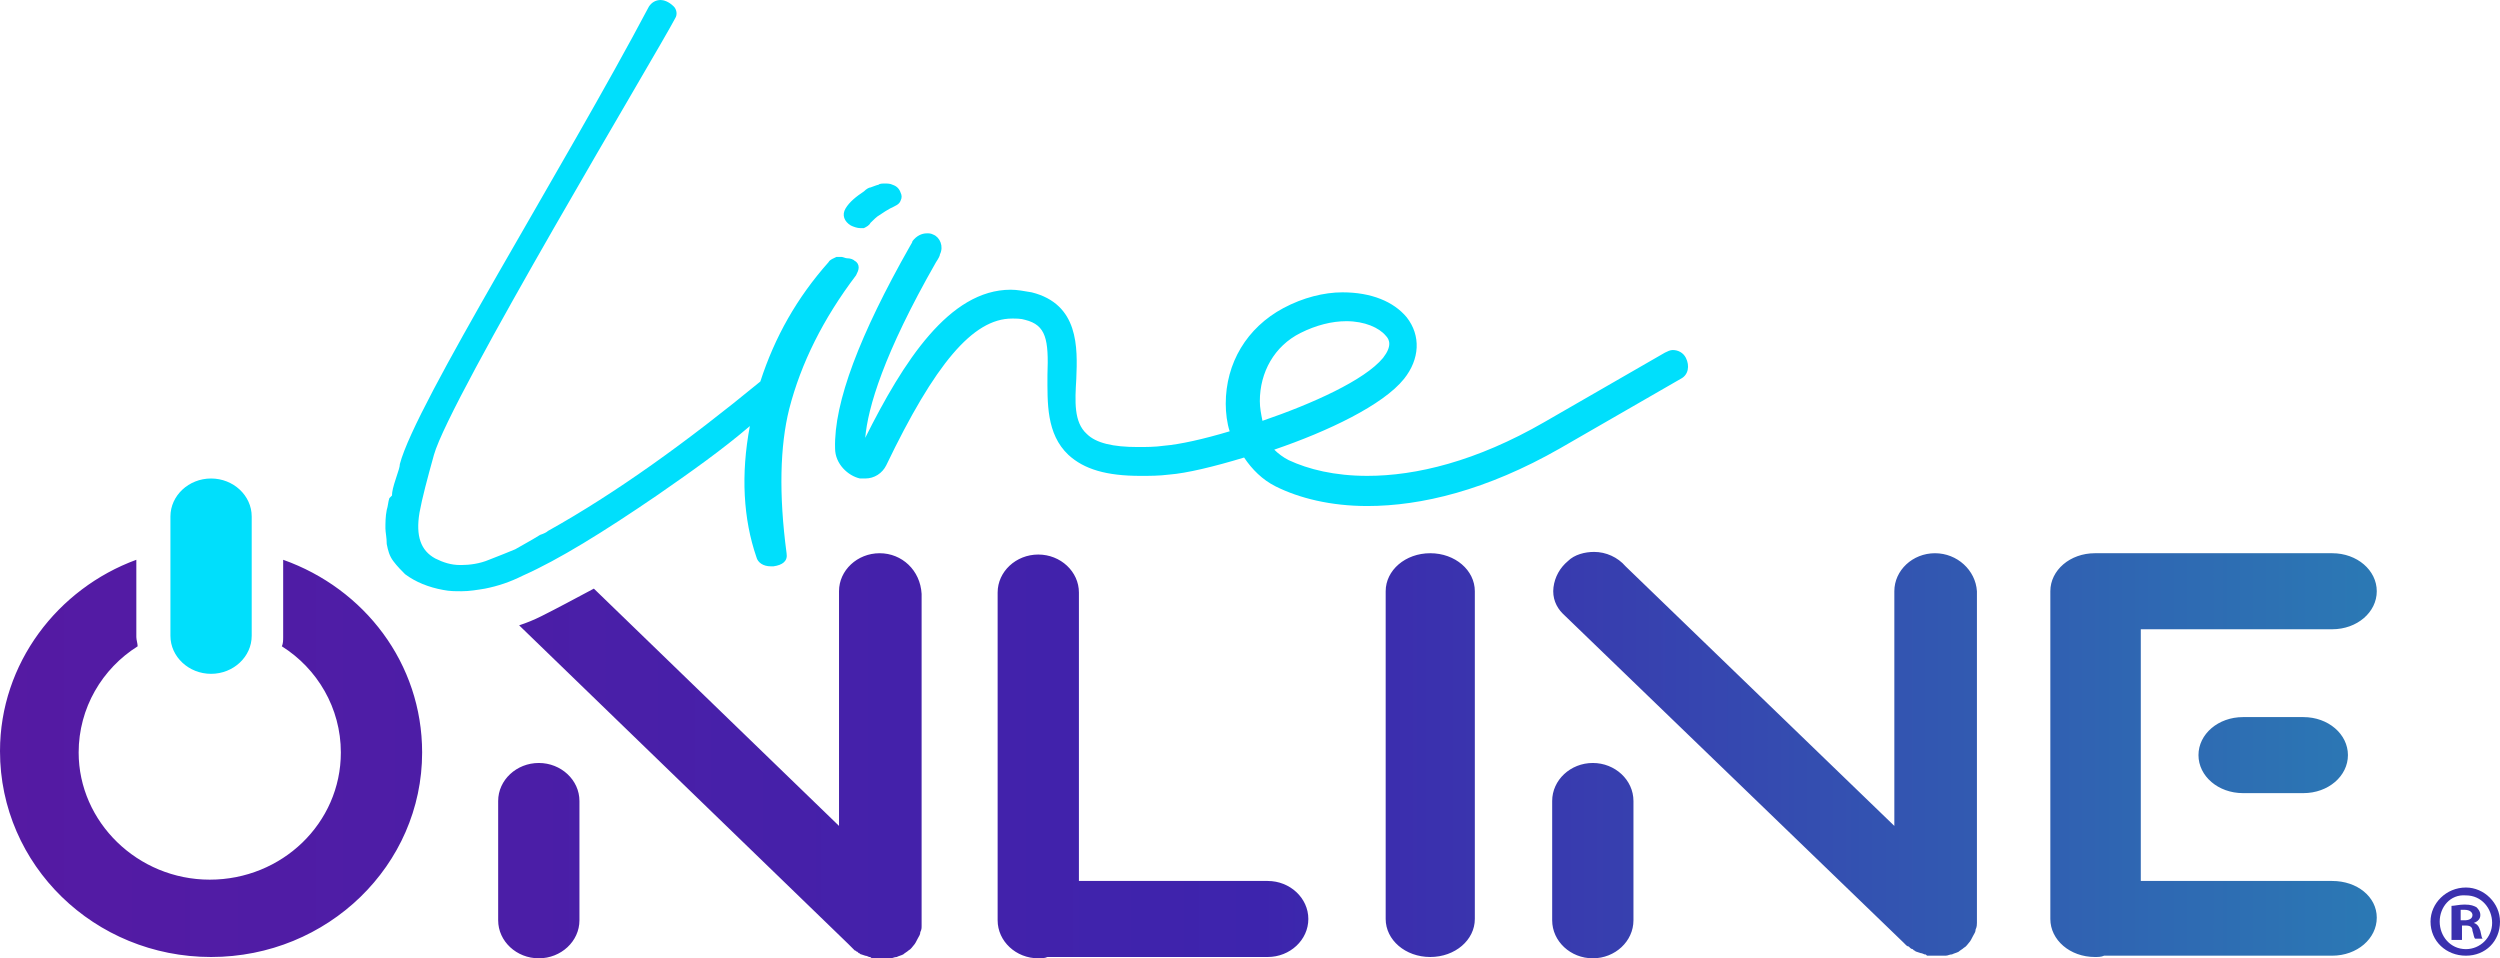 <?xml version="1.0" encoding="utf-8"?>
<!-- Generator: Adobe Illustrator 27.0.0, SVG Export Plug-In . SVG Version: 6.00 Build 0)  -->
<svg version="1.1" id="Layer_1" xmlns="http://www.w3.org/2000/svg" xmlns:xlink="http://www.w3.org/1999/xlink" x="0px" y="0px"
	 viewBox="0 0 190.7 73.1" style="enable-background:new 0 0 190.7 73.1;" xml:space="preserve">
<style type="text/css">
	.st0{fill:url(#SVGID_1_);}
	.st1{fill:#00DFFC;}
	.st2{fill:#3A30AE;}
</style>
<g>
	<g>
		<linearGradient id="SVGID_1_" gradientUnits="userSpaceOnUse" x1="0" y1="57.639" x2="181.351" y2="57.639">
			<stop  offset="4.389669e-04" style="stop-color:#551AA3"/>
			<stop  offset="0.531" style="stop-color:#3D24AD"/>
			<stop  offset="1" style="stop-color:#2B79B4"/>
		</linearGradient>
		<path class="st0" d="M112.5,45.1v25c0,1.6-1.5,2.9-3.4,2.9c-1.9,0-3.4-1.3-3.4-2.9v-25c0-1.6,1.5-2.9,3.4-2.9
			C111,42.2,112.5,43.5,112.5,45.1z M41.1,58.2c-1.7,0-3.1,1.3-3.1,2.9v9.1c0,1.6,1.4,2.9,3.1,2.9c1.7,0,3.1-1.3,3.1-2.9v-9.1
			C44.2,59.5,42.8,58.2,41.1,58.2z M67.1,42.2c-1.7,0-3.1,1.3-3.1,2.9V63L45.3,44.9c-1.5,0.8-2.8,1.5-4,2.1
			c-0.6,0.3-1.1,0.5-1.7,0.7L64.7,72l0.3,0.3c0,0,0.1,0.1,0.1,0.1l0.1,0.1c0.1,0,0.1,0.1,0.2,0.1l0.1,0.1c0.1,0,0.1,0.1,0.2,0.1
			l0.3,0.1c0.1,0,0.3,0.1,0.3,0.1c0.1,0,0.1,0,0.2,0.1l0.1,0c0.1,0,0.2,0,0.3,0l0.1,0c0.1,0,0.2,0,0.3,0c0.2,0,0.3,0,0.5,0l0.1,0
			c0.2,0,0.3-0.1,0.5-0.1c0.2-0.1,0.3-0.1,0.5-0.2c0.1-0.1,0.3-0.2,0.4-0.3l0,0c0.2-0.1,0.3-0.3,0.4-0.4c0.1-0.1,0.2-0.3,0.3-0.5
			c0.1-0.2,0.2-0.3,0.2-0.5c0.1-0.2,0.1-0.3,0.1-0.5v-0.1c0-0.1,0-0.2,0-0.2v-25C70.2,43.5,68.8,42.2,67.1,42.2z M121.5,58.2
			c-1.7,0-3.1,1.3-3.1,2.9v9.1c0,1.6,1.4,2.9,3.1,2.9c1.7,0,3.1-1.3,3.1-2.9v-9.1C124.6,59.5,123.2,58.2,121.5,58.2z M147.6,42.2
			c-1.7,0-3.1,1.3-3.1,2.9V63l-20.5-19.8c-0.6-0.7-1.5-1.1-2.4-1.1c-0.7,0-1.5,0.2-2,0.7c-0.6,0.5-1,1.2-1.1,2
			c-0.1,0.8,0.2,1.5,0.7,2l26,25.1l0.2,0.2c0,0,0.1,0.1,0.2,0.1l0.1,0.1c0,0,0.1,0.1,0.2,0.1l0.1,0.1c0.1,0,0.1,0.1,0.2,0.1l0.3,0.1
			c0.1,0,0.3,0.1,0.3,0.1c0.1,0,0.1,0,0.2,0.1l0.1,0c0.1,0,0.2,0,0.3,0l0.1,0c0.1,0,0.2,0,0.3,0c0.2,0,0.3,0,0.5,0l0.1,0
			c0.2,0,0.3-0.1,0.5-0.1c0.2-0.1,0.3-0.1,0.5-0.2c0.1-0.1,0.3-0.2,0.4-0.3l0,0c0.2-0.1,0.3-0.3,0.4-0.4c0.1-0.1,0.2-0.3,0.3-0.5
			c0.1-0.2,0.2-0.3,0.2-0.5c0.1-0.2,0.1-0.4,0.1-0.5l0-0.1c0-0.1,0-0.2,0-0.2v-25C150.7,43.5,149.3,42.2,147.6,42.2z M171.1,54.7
			c-1.9,0-3.4,1.3-3.4,2.9c0,1.6,1.5,2.9,3.4,2.9h4.6c1.9,0,3.4-1.3,3.4-2.9c0-1.6-1.5-2.9-3.4-2.9H171.1z M177.9,67.2h-14.6V48
			h14.6c1.9,0,3.4-1.3,3.4-2.9c0-1.6-1.5-2.9-3.4-2.9l-17.8,0c-0.1,0-0.2,0-0.3,0c-1.9,0-3.4,1.3-3.4,2.9v25c0,1.6,1.5,2.9,3.4,2.9
			c0.2,0,0.5,0,0.7-0.1l0.1,0h17.3c1.9,0,3.4-1.3,3.4-2.9S179.8,67.2,177.9,67.2z M96.7,67.2H82.3v-22c0-1.6-1.4-2.9-3.1-2.9
			c-1.7,0-3.1,1.3-3.1,2.9v25c0,1.6,1.4,2.9,3.1,2.9c0.2,0,0.5,0,0.7-0.1h16.8c1.7,0,3.1-1.3,3.1-2.9S98.4,67.2,96.7,67.2z
			 M21.6,42.7v5.9c0,0.2,0,0.5-0.1,0.7c2.7,1.7,4.5,4.7,4.5,8.1c0,5.4-4.5,9.7-10,9.7c-5.5,0-10-4.4-10-9.7c0-3.4,1.8-6.4,4.5-8.1
			c0-0.2-0.1-0.5-0.1-0.7v-5.9C4.4,44.9,0,50.6,0,57.3C0,66,7.2,73,16.1,73c8.9,0,16.1-7,16.1-15.6C32.2,50.6,27.8,44.9,21.6,42.7z"
			/>
		<g>
			<path class="st1" d="M16.1,51.4c-1.7,0-3.1-1.3-3.1-2.9v-9.1c0-1.6,1.4-2.9,3.1-2.9s3.1,1.3,3.1,2.9v9.1
				C19.2,50.1,17.8,51.4,16.1,51.4z"/>
		</g>
		<g>
			<path class="st1" d="M65.5,20.4c0-0.2-0.1-0.4-0.3-0.5c-0.1-0.1-0.3-0.2-0.6-0.2c-0.1,0-0.3-0.1-0.4-0.1c-0.1,0-0.3,0-0.4,0
				c-0.2,0.1-0.5,0.2-0.6,0.4c-2.4,2.7-4.1,5.7-5.2,9.1c0,0,0,0,0,0c-5.6,4.6-11,8.5-16.2,11.4c-0.1,0.1-0.3,0.2-0.6,0.3l0,0l0,0
				c-0.8,0.5-1.4,0.8-1.9,1.1c-0.5,0.2-1.2,0.5-2,0.8c-0.7,0.3-1.5,0.4-2.1,0.4l-0.1,0c-0.7,0-1.3-0.2-1.9-0.5
				c-1.1-0.6-1.5-1.7-1.2-3.5c0.2-1.1,0.6-2.6,1.1-4.4c1.2-4.3,17.1-30.8,18.4-33.3c0.2-0.3,0.1-0.7-0.1-0.9C51,0.1,50.6,0,50.4,0
				c-0.4,0-0.7,0.2-0.9,0.5l0,0l0,0c-6.5,12.3-17.8,30.3-19,34.9c0,0.2-0.1,0.5-0.3,1.1c-0.2,0.6-0.3,1-0.3,1.3L29.7,38
				c-0.1,0.3-0.1,0.6-0.2,0.9c-0.1,0.5-0.1,1-0.1,1.4c0,0.3,0.1,0.7,0.1,1.2c0.1,0.5,0.2,0.9,0.5,1.3c0.3,0.4,0.6,0.7,0.9,1
				c0.8,0.6,1.8,1,2.9,1.2c0.5,0.1,0.9,0.1,1.4,0.1c0.6,0,1.2-0.1,1.8-0.2c1-0.2,1.9-0.5,2.9-1c2.7-1.2,6.1-3.3,10.2-6.1
				c2.6-1.8,5-3.5,7.1-5.3c-0.7,3.7-0.5,7.1,0.5,10c0.1,0.4,0.5,0.7,1.1,0.7c0.1,0,0.1,0,0.2,0c0.7-0.1,1.1-0.4,1-1
				c-0.6-4.5-0.5-8.2,0.2-11c0.9-3.5,2.6-6.9,5.1-10.2C65.4,20.8,65.5,20.6,65.5,20.4z"/>
			<path class="st1" d="M81.5,34.7c1.2,1.1,2.9,1.6,5.5,1.6c0.7,0,1.4,0,2.2-0.1c1.3-0.1,3.4-0.6,5.7-1.3c0.6,0.9,1.4,1.7,2.4,2.2
				c1.8,0.9,4.2,1.5,7,1.5c4.1,0,9.1-1.2,14.7-4.4l9.2-5.3c0.6-0.3,0.7-1,0.4-1.6c-0.2-0.4-0.6-0.6-1-0.6c-0.2,0-0.4,0.1-0.6,0.2
				l-9.2,5.3c-5.2,3-9.8,4.1-13.5,4.1c-2.5,0-4.5-0.5-6-1.2c-0.4-0.2-0.8-0.5-1.1-0.8c4.1-1.4,8.3-3.4,9.9-5.4
				c1.2-1.5,1.3-3.3,0.2-4.7c-1-1.2-2.7-1.9-4.9-1.9c-1.4,0-3,0.4-4.5,1.2c-2.8,1.5-4.4,4.2-4.4,7.3c0,0.7,0.1,1.5,0.3,2.1
				c-2,0.6-3.8,1-5,1.1c-0.7,0.1-1.4,0.1-2,0.1c-1.9,0-3.2-0.3-3.9-1c-1-0.9-0.9-2.5-0.8-4.2c0.1-2.4,0.2-5.7-3.4-6.6
				c-0.6-0.1-1.1-0.2-1.6-0.2c-4.7,0-8.2,5.5-11.1,11.3c0.2-2.3,1.4-6.4,5.4-13.4c0.2-0.3,0.3-0.5,0.3-0.6c0.3-0.6,0-1.3-0.5-1.5
				c-0.2-0.1-0.3-0.1-0.5-0.1c-0.4,0-0.8,0.2-1.1,0.6c0,0.1-0.1,0.2-0.2,0.4c-3.8,6.7-5.8,11.9-5.7,15.4c0,1.2,1,2.1,1.9,2.3
				c0.1,0,0.3,0,0.4,0c0.7,0,1.3-0.4,1.6-1c3.7-7.7,6.6-11.2,9.6-11.2c0.3,0,0.7,0,1,0.1c1.6,0.4,1.8,1.5,1.7,4.2
				C79.9,30.7,79.8,33.1,81.5,34.7z M99.2,25.4c1.2-0.6,2.4-0.9,3.5-0.9c1.4,0,2.5,0.5,3,1.1c0.3,0.3,0.5,0.8-0.2,1.7
				c-1.4,1.7-5.4,3.5-9.2,4.8c-0.1-0.5-0.2-1-0.2-1.5C96.1,28.4,97.2,26.4,99.2,25.4z"/>
			<path class="st1" d="M65.9,14.6c-0.6,0.4-1.1,0.8-1.4,1.3c-0.3,0.5-0.1,1,0.4,1.3c0.2,0.1,0.5,0.2,0.7,0.2c0.1,0,0.2,0,0.3,0
				c0.2-0.1,0.4-0.2,0.5-0.4c0.2-0.2,0.5-0.5,0.7-0.6c0.3-0.2,0.6-0.4,0.8-0.5c0.4-0.2,0.7-0.3,0.8-0.6l0,0l0,0
				c0.1-0.2,0.1-0.4,0-0.6c-0.1-0.3-0.3-0.5-0.6-0.6l0,0l0,0c-0.2-0.1-0.4-0.1-0.6-0.1c-0.2,0-0.4,0-0.5,0.1c-0.1,0-0.3,0.1-0.6,0.2
				C66.3,14.3,66.1,14.4,65.9,14.6z"/>
		</g>
	</g>
	<g>
		<g>
			<path class="st2" d="M190.7,70.3c0,1.5-1.1,2.6-2.6,2.6c-1.5,0-2.7-1.1-2.7-2.6c0-1.4,1.2-2.6,2.7-2.6
				C189.5,67.7,190.7,68.9,190.7,70.3z M186.1,70.3c0,1.1,0.8,2.1,2,2.1c1.1,0,2-0.9,2-2c0-1.1-0.8-2.1-2-2.1
				C186.9,68.2,186.1,69.2,186.1,70.3z M187.6,71.7H187v-2.6c0.2,0,0.6-0.1,1-0.1c0.5,0,0.7,0.1,0.9,0.2c0.1,0.1,0.3,0.3,0.3,0.6
				c0,0.3-0.2,0.5-0.5,0.6v0c0.3,0.1,0.4,0.3,0.5,0.6c0.1,0.4,0.1,0.6,0.2,0.6h-0.6c-0.1-0.1-0.1-0.3-0.2-0.6c0-0.3-0.2-0.4-0.5-0.4
				h-0.3V71.7z M187.7,70.2h0.3c0.3,0,0.6-0.1,0.6-0.4c0-0.2-0.2-0.4-0.6-0.4c-0.2,0-0.3,0-0.3,0V70.2z"/>
		</g>
	</g>
</g>
</svg>
